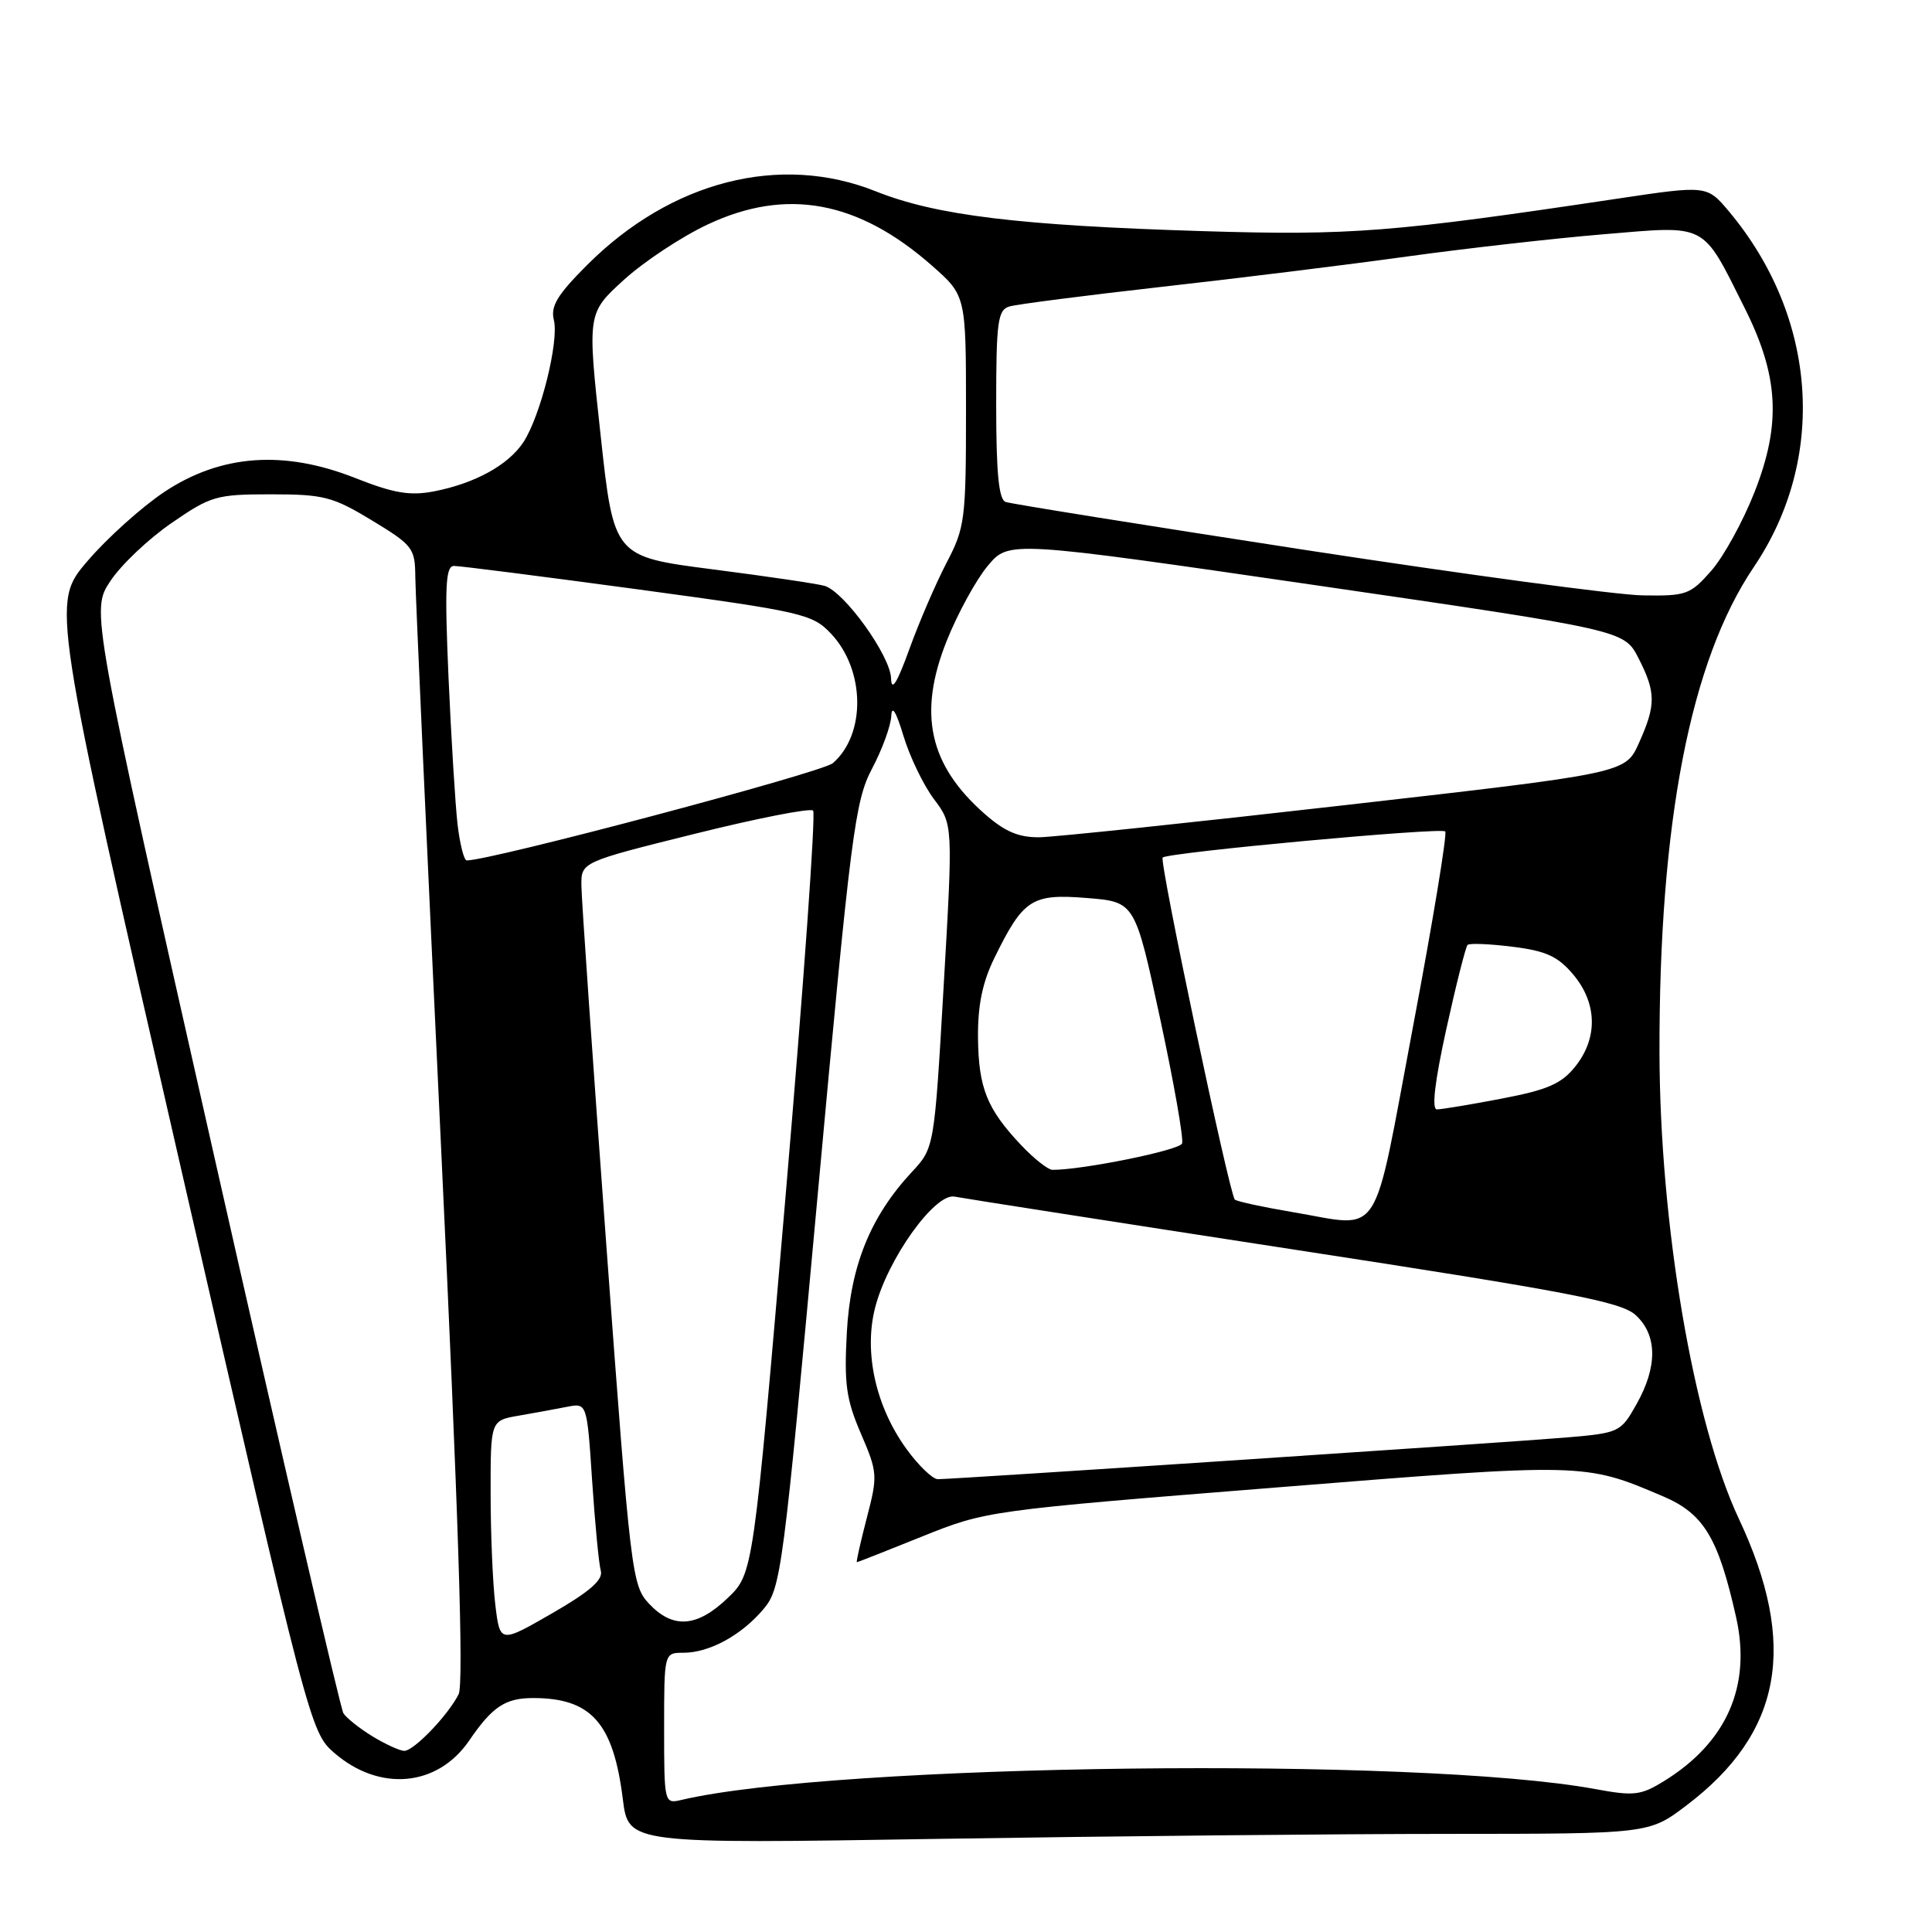 <?xml version="1.0" encoding="UTF-8" standalone="no"?>
<!DOCTYPE svg PUBLIC "-//W3C//DTD SVG 1.1//EN" "http://www.w3.org/Graphics/SVG/1.1/DTD/svg11.dtd" >
<svg xmlns="http://www.w3.org/2000/svg" xmlns:xlink="http://www.w3.org/1999/xlink" version="1.1" viewBox="0 0 256 256">
 <g >
 <path fill="currentColor"
d=" M 192.00 243.00 C 218.50 242.99 218.50 242.99 223.46 239.23 C 236.14 229.63 238.27 217.97 230.40 201.23 C 224.40 188.45 219.94 162.27 219.89 139.50 C 219.83 108.96 223.99 87.56 232.38 75.15 C 242.13 60.73 240.83 42.03 229.10 28.02 C 226.18 24.55 226.18 24.55 214.34 26.32 C 184.53 30.79 178.95 31.22 159.50 30.63 C 135.00 29.88 124.06 28.55 116.04 25.35 C 103.37 20.29 88.92 23.98 77.78 35.13 C 73.85 39.06 72.93 40.58 73.39 42.40 C 74.09 45.22 71.63 55.11 69.36 58.58 C 67.37 61.62 62.92 64.06 57.50 65.11 C 54.32 65.72 52.18 65.36 47.07 63.34 C 37.62 59.60 29.27 60.21 21.78 65.18 C 18.78 67.18 14.18 71.31 11.57 74.37 C 6.81 79.93 6.81 79.93 23.96 154.72 C 40.89 228.58 41.14 229.53 44.26 232.24 C 50.27 237.47 57.98 236.78 62.18 230.62 C 65.24 226.14 66.96 225.00 70.63 225.00 C 78.35 225.00 81.27 228.29 82.53 238.41 C 83.27 244.32 83.27 244.32 124.39 243.66 C 147.00 243.30 177.43 243.00 192.00 243.00 Z  M 88.00 229.02 C 88.00 219.00 88.00 219.00 90.55 219.00 C 93.99 219.00 98.25 216.68 101.17 213.21 C 103.49 210.46 103.76 208.40 108.34 158.42 C 112.76 110.20 113.28 106.17 115.55 101.85 C 116.90 99.30 118.05 96.15 118.10 94.85 C 118.17 93.36 118.76 94.33 119.71 97.50 C 120.54 100.25 122.35 104.01 123.74 105.87 C 126.28 109.23 126.28 109.23 125.04 130.67 C 123.80 152.10 123.80 152.10 120.82 155.30 C 115.33 161.21 112.70 167.70 112.21 176.55 C 111.84 183.36 112.12 185.42 114.07 189.95 C 116.29 195.11 116.32 195.52 114.85 201.15 C 114.02 204.37 113.42 207.00 113.54 207.00 C 113.65 207.00 117.56 205.46 122.22 203.58 C 130.65 200.19 130.89 200.15 169.10 197.10 C 210.03 193.82 209.92 193.82 220.36 198.27 C 225.76 200.57 227.68 203.75 230.05 214.32 C 232.08 223.42 228.80 230.87 220.50 236.00 C 217.42 237.90 216.51 238.01 211.37 237.06 C 188.02 232.74 110.75 233.67 90.25 238.51 C 88.03 239.03 88.00 238.90 88.00 229.02 Z  M 49.36 230.08 C 47.63 229.02 45.90 227.64 45.50 227.01 C 45.11 226.37 37.42 193.23 28.42 153.37 C 12.05 80.88 12.05 80.88 14.62 77.00 C 16.03 74.86 19.68 71.40 22.72 69.31 C 27.94 65.71 28.67 65.50 35.91 65.50 C 42.89 65.50 44.09 65.81 49.29 68.96 C 54.71 72.25 55.00 72.63 55.03 76.46 C 55.05 78.68 56.57 112.45 58.42 151.50 C 60.75 200.78 61.47 223.11 60.77 224.50 C 59.35 227.31 54.84 232.00 53.56 232.00 C 52.98 231.99 51.09 231.13 49.36 230.08 Z  M 65.63 212.63 C 65.29 209.81 65.01 203.16 65.01 197.86 C 65.00 188.22 65.00 188.22 68.75 187.58 C 70.81 187.22 73.69 186.70 75.14 186.41 C 77.78 185.89 77.78 185.89 78.46 196.20 C 78.84 201.86 79.35 207.24 79.61 208.14 C 79.94 209.33 78.16 210.89 73.16 213.77 C 66.25 217.75 66.25 217.75 65.63 212.63 Z  M 86.00 212.50 C 83.73 210.08 83.55 208.62 80.36 165.25 C 78.55 140.64 77.05 119.09 77.04 117.37 C 77.00 114.23 77.00 114.23 92.04 110.49 C 100.31 108.43 107.38 107.04 107.74 107.41 C 108.11 107.77 106.47 130.67 104.11 158.29 C 99.81 208.50 99.81 208.50 96.42 211.75 C 92.36 215.64 89.17 215.87 86.00 212.50 Z  M 120.10 191.98 C 116.05 186.39 114.45 179.24 115.94 173.34 C 117.56 166.88 123.89 158.02 126.50 158.56 C 127.60 158.78 147.85 161.94 171.50 165.58 C 208.09 171.20 214.84 172.50 216.75 174.27 C 219.61 176.91 219.65 181.08 216.86 186.04 C 214.76 189.78 214.57 189.87 207.61 190.47 C 200.21 191.10 126.46 196.00 124.27 196.00 C 123.58 196.00 121.70 194.19 120.10 191.98 Z  M 171.28 160.61 C 167.31 159.94 163.86 159.19 163.62 158.95 C 162.89 158.20 153.58 114.09 154.06 113.63 C 154.77 112.95 190.94 109.61 191.50 110.17 C 191.78 110.45 189.86 122.12 187.22 136.09 C 181.77 165.00 183.31 162.63 171.28 160.61 Z  M 135.32 151.75 C 130.78 146.95 129.66 144.17 129.59 137.50 C 129.55 133.23 130.17 130.19 131.76 126.94 C 135.59 119.13 136.70 118.40 144.01 118.99 C 150.39 119.50 150.39 119.50 153.72 134.96 C 155.55 143.46 156.86 150.92 156.63 151.52 C 156.29 152.42 143.40 155.03 139.45 155.01 C 138.87 155.00 137.01 153.54 135.32 151.75 Z  M 191.65 136.33 C 192.94 130.47 194.21 125.46 194.46 125.21 C 194.70 124.96 197.39 125.07 200.42 125.45 C 204.87 126.00 206.43 126.72 208.47 129.14 C 211.65 132.93 211.75 137.55 208.73 141.32 C 206.90 143.61 205.07 144.41 198.99 145.57 C 194.87 146.36 191.00 147.00 190.40 147.00 C 189.68 147.00 190.11 143.34 191.65 136.33 Z  M 60.63 109.25 C 60.33 106.64 59.79 97.86 59.43 89.75 C 58.91 77.70 59.04 75.00 60.15 74.99 C 60.89 74.98 71.85 76.38 84.50 78.09 C 106.37 81.06 107.63 81.35 110.10 83.95 C 114.64 88.74 114.77 97.29 110.36 101.12 C 108.93 102.37 64.93 114.05 61.84 114.01 C 61.48 114.00 60.94 111.86 60.63 109.25 Z  M 130.48 107.85 C 123.09 101.36 121.60 94.53 125.45 84.90 C 126.90 81.28 129.34 76.82 130.88 74.98 C 133.67 71.63 133.67 71.63 174.44 77.56 C 215.21 83.50 215.21 83.50 217.11 87.21 C 219.43 91.76 219.44 93.40 217.16 98.47 C 215.38 102.45 215.38 102.45 178.44 106.66 C 158.12 108.98 139.83 110.90 137.78 110.94 C 134.99 110.98 133.18 110.22 130.48 107.85 Z  M 118.07 89.89 C 117.99 86.90 111.87 78.39 109.26 77.63 C 108.29 77.35 101.61 76.36 94.42 75.44 C 81.33 73.75 81.33 73.75 79.58 57.63 C 77.82 41.50 77.82 41.50 82.66 37.09 C 85.32 34.67 90.33 31.35 93.80 29.73 C 104.20 24.84 113.71 26.59 123.48 35.19 C 128.00 39.17 128.00 39.17 128.00 54.42 C 128.00 68.86 127.86 69.92 125.42 74.58 C 124.01 77.29 121.79 82.42 120.50 86.00 C 118.86 90.52 118.13 91.71 118.07 89.89 Z  M 173.00 72.88 C 151.82 69.62 133.94 66.76 133.25 66.51 C 132.34 66.19 132.00 62.66 132.00 53.60 C 132.00 42.60 132.21 41.07 133.75 40.61 C 134.71 40.32 143.82 39.15 154.00 38.00 C 164.18 36.86 178.80 35.05 186.50 33.98 C 194.20 32.92 205.90 31.59 212.50 31.04 C 226.37 29.88 225.46 29.40 231.18 40.82 C 235.70 49.84 236.04 56.16 232.49 65.19 C 230.97 69.07 228.39 73.76 226.76 75.62 C 223.97 78.80 223.43 78.99 217.65 78.89 C 214.27 78.84 194.18 76.13 173.00 72.88 Z "/>
</g>
</svg>